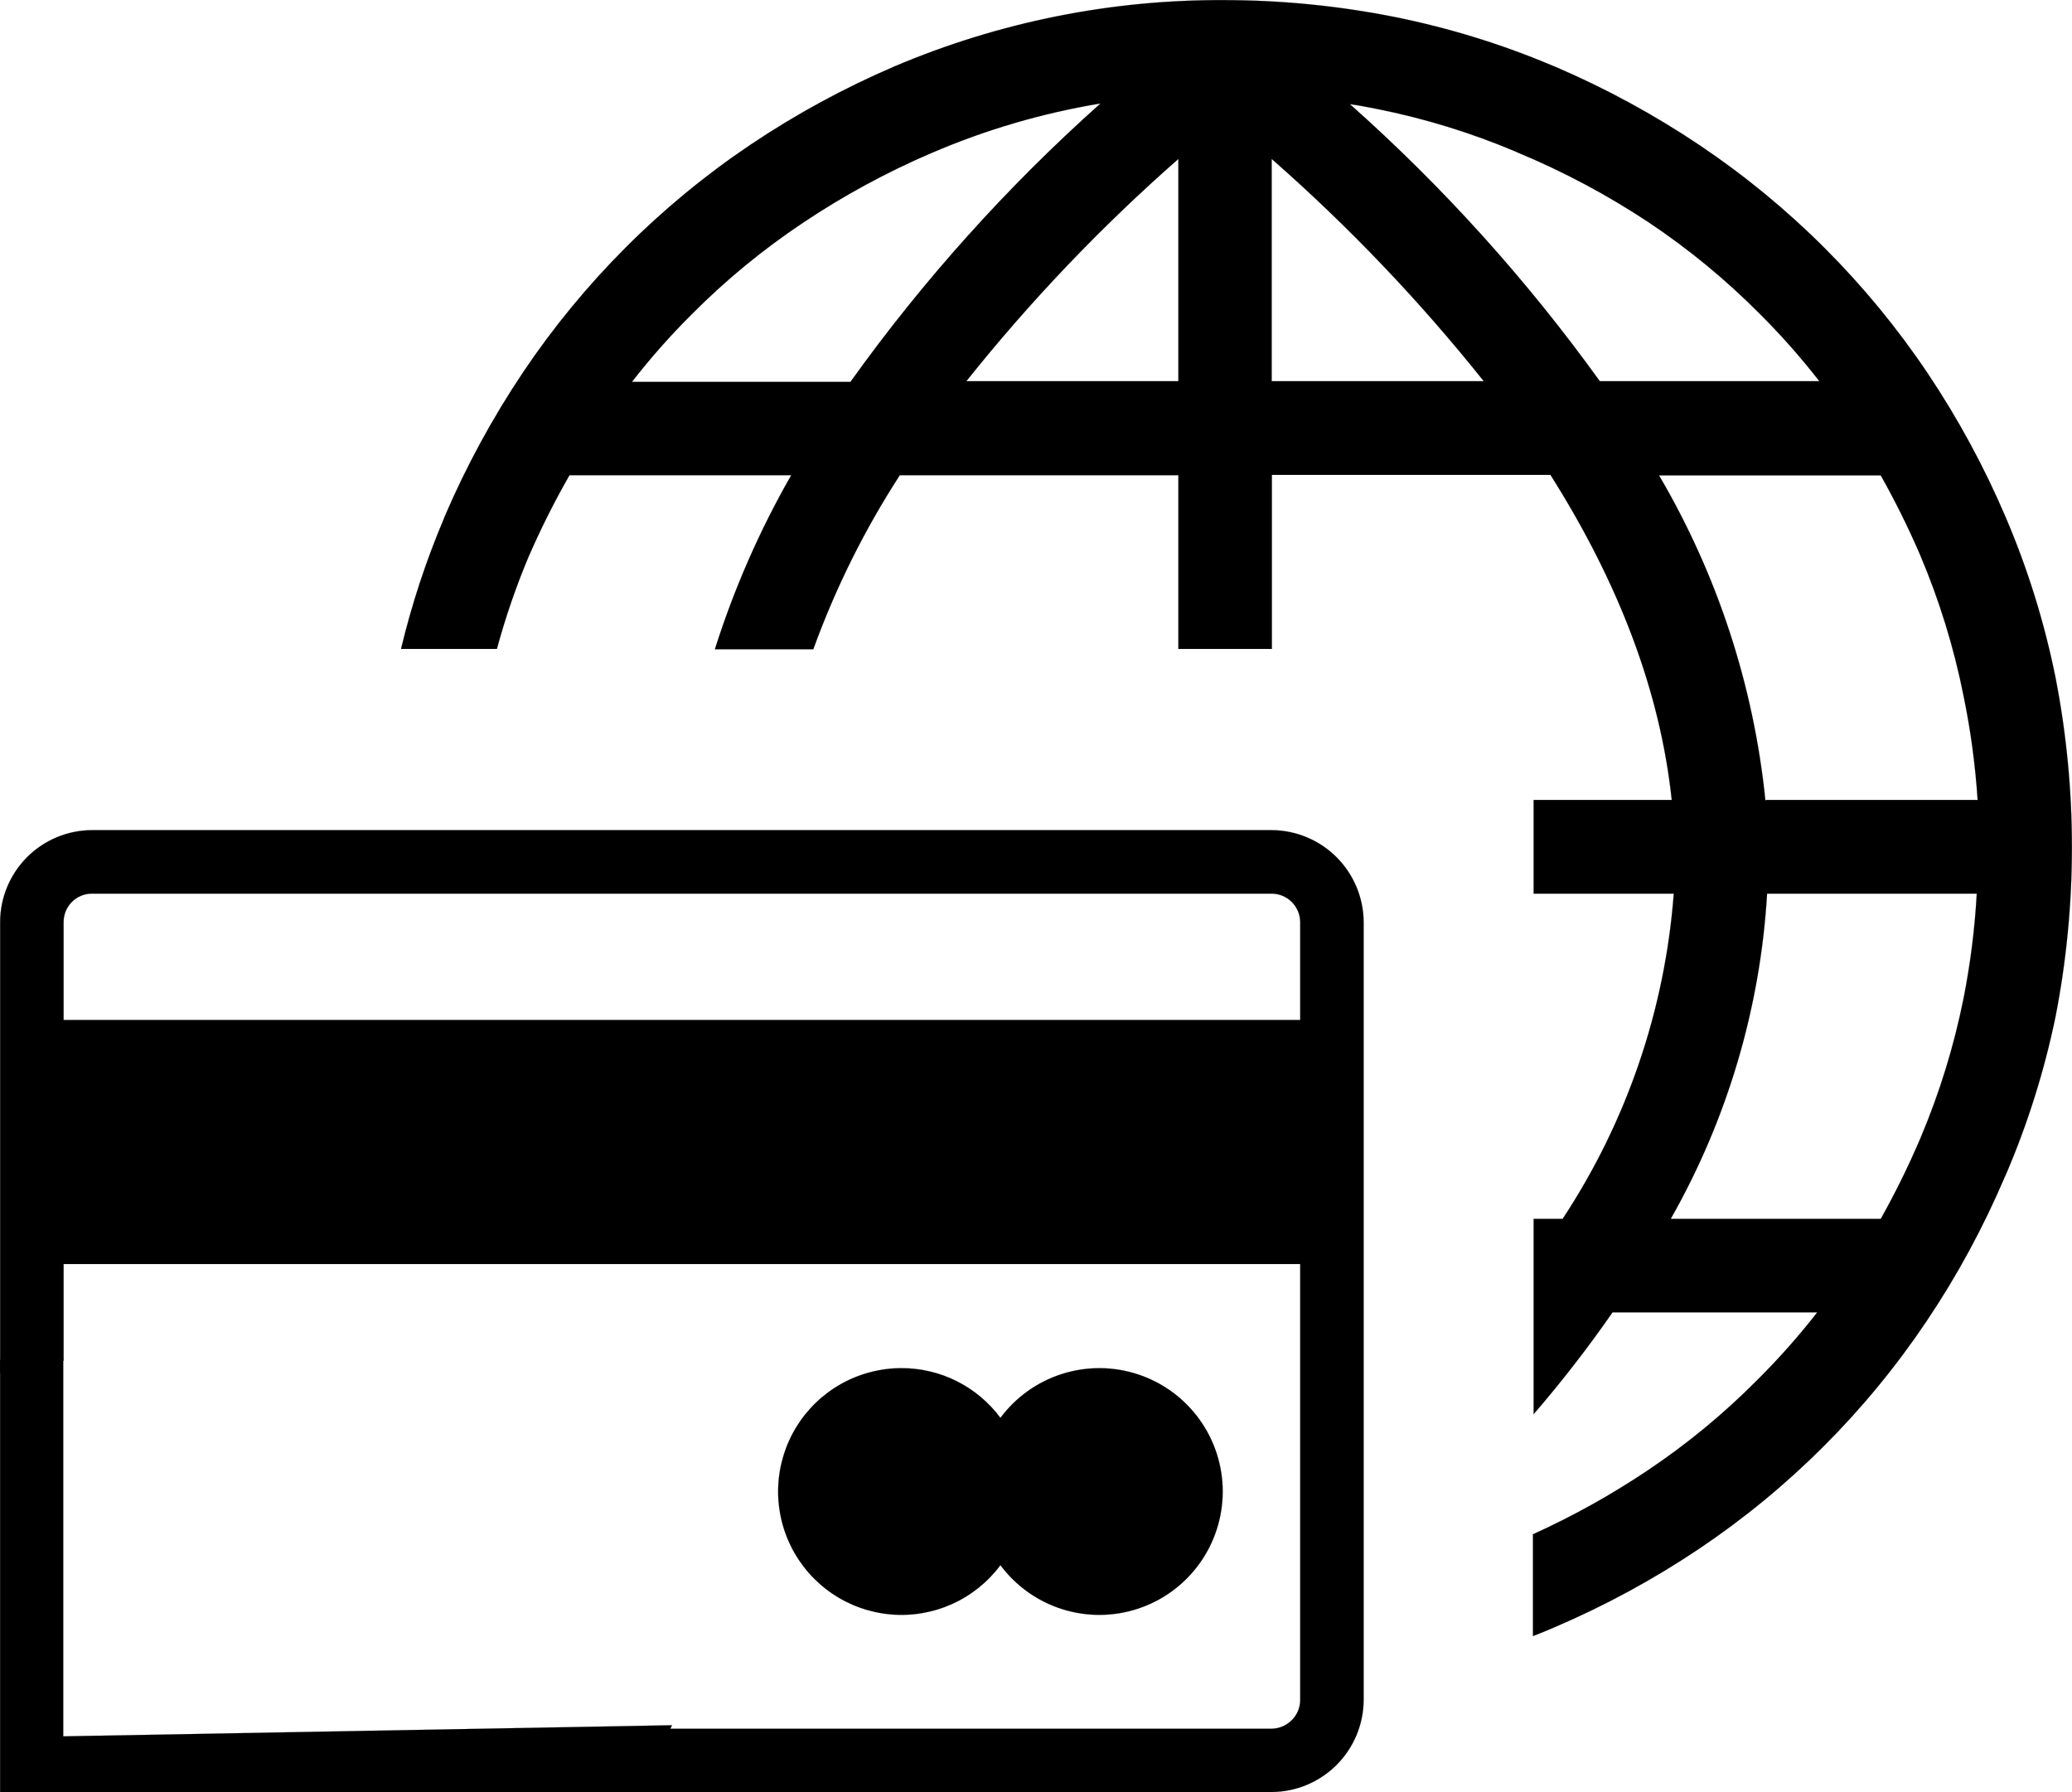<svg width="18921" height="16364" viewBox="0 0 18921 16364" fill="none" xmlns="http://www.w3.org/2000/svg">
<path d="M10049.6 944.658C9520.01 1032.25 9002.93 1183.63 8509.69 1395.49C8097.69 1571.71 7702.99 1785.91 7330.72 2035.34C6966.69 2278.33 6627.79 2557.03 6319.07 2867.29C6123.21 3061.93 5940.03 3268.92 5770.64 3486.99H7766.06C8431.23 2557.98 9197.07 1705.35 10049.6 944.658ZM840.977 7580.13H11612.8C11835.1 7581.35 12048 7670.21 12205.2 7827.42C12362.4 7984.63 12451.3 8197.5 12452.5 8419.83V15523.2C12451.3 15745.5 12362.4 15958.4 12205.2 16115.6C12048 16272.8 11835.1 16361.7 11612.8 16362.9H5804.73C5872.89 16177 5933.31 15984.9 5985.99 15785H11612.8C11681.5 15784 11747.1 15756.2 11795.6 15707.5C11820 15683.4 11839.5 15654.7 11852.8 15623.1C11866.1 15591.5 11873 15557.5 11873.1 15523.2V11541.6H580.705V12424.7C389.806 12473.4 196.378 12511.7 1.291 12539.3V8419.83C1.701 8197.25 90.299 7983.91 247.682 7826.52C405.064 7669.14 618.404 7580.54 840.977 7580.13ZM8232.38 12492.8C8407.95 12492.5 8581.14 12533.4 8738.01 12612.3C8894.89 12691.1 9031.06 12805.7 9135.58 12946.8C9276.92 12756.8 9474.51 12616.2 9700.29 12545C9926.08 12473.8 10168.6 12475.5 10393.3 12550C10618.1 12624.4 10813.6 12767.8 10952.2 12959.7C11090.9 13151.6 11165.5 13382.4 11165.5 13619.1C11165.5 13855.9 11090.9 14086.6 10952.2 14278.6C10813.6 14470.5 10618.1 14613.9 10393.3 14688.3C10168.6 14762.8 9926.08 14764.5 9700.29 14693.3C9474.51 14622 9276.92 14481.5 9135.58 14291.5C9020.85 14445.7 8868.58 14568 8693.26 14646.7C8517.93 14725.4 8325.39 14757.9 8133.94 14741.2C7942.49 14724.4 7758.5 14659 7599.49 14551.1C7440.47 14443.1 7311.72 14296.3 7225.48 14124.6C7139.24 13952.8 7098.38 13761.9 7106.78 13569.9C7115.19 13377.9 7172.58 13191.2 7273.51 13027.7C7374.43 12864.1 7515.52 12729.1 7683.36 12635.5C7851.2 12541.9 8040.2 12492.8 8232.38 12492.8ZM580.705 9313.75H11873.1V8419.83C11872.7 8350.92 11845.1 8284.96 11796.4 8236.24C11747.7 8187.51 11681.7 8159.96 11612.8 8159.55H840.977C806.74 8159.35 772.803 8165.94 741.132 8178.95C709.462 8191.95 680.688 8211.12 656.478 8235.33C632.269 8259.54 613.105 8288.31 600.098 8319.98C587.091 8351.65 580.499 8385.59 580.705 8419.83V9313.75ZM17174.6 11129.5C17305.5 10896.3 17423.9 10656.4 17529.3 10410.6L17538.6 10388.9C17711.7 9979.22 17843 9553.08 17930.6 9116.99C17993.1 8801.05 18033.5 8481.13 18051.4 8159.55H16136.6C16074.7 9203.88 15773.6 10220 15256.6 11129.5H17174.6ZM16613.7 11983.1H14725.2C14501.6 12305.4 14261.1 12615.7 14004.8 12912.7V11129.5H14269.7C14855.2 10242 15204.4 9219.74 15284.5 8159.55H14004.8V7304.36H15265.9C15162.6 6329.36 14793.4 5339.9 14158.2 4335.98H11614.4V5925.52H10760.7V4339.08H8216.88C7894.04 4837.23 7628.97 5370.51 7426.77 5928.62H6528.22C6703.31 5375.45 6937.02 4842.58 7225.37 4339.08H5200.52C5067.62 4571.11 4947.13 4810.04 4839.55 5054.84L4830.26 5074.98C4713.76 5351.63 4615.94 5635.78 4537.45 5925.52H3662.13C3758.94 5520.94 3889 5125.05 4050.99 4741.89L4060.29 4717.1C4257.74 4257 4497.34 3816.17 4776.03 3400.23C5327.38 2579.2 6032.95 1873.09 6853.56 1321.13C7269.31 1042.14 7710.17 802.516 8170.41 605.37C9125.67 200.054 10153.7 -5.564 11191.4 1.16C11711.6 2.259 12230.5 54.147 12740.7 156.086C13234.1 255.661 13716.3 404.624 14179.9 600.723L14203.1 610.018C14663.4 807.164 15104.2 1046.79 15520 1325.78C16341.7 1877.43 17048.3 2583.56 17600.6 3404.88C17879.4 3820.5 18118.5 4261.39 18314.8 4721.75C18516.4 5192.88 18669 5683.47 18770.3 6185.8C18970 7208.98 18970 8261.13 18770.3 9284.31C18668.2 9778.04 18516.6 10260.2 18317.9 10723.6L18307.1 10746.8C18111.1 11207.3 17872 11648.3 17592.9 12063.7C17041.2 12885.9 16334.5 13592.7 15512.2 14144.3C15096.5 14422.9 14655.6 14662 14195.4 14858.5C14130.3 14886.4 14065.2 14914.3 13998.6 14939.1V14009.6C14360.4 13845.8 14708.1 13652.5 15038.2 13431.7C15402.6 13188.6 15741.5 12909.4 16049.8 12598.2C16245.7 12403.5 16428.9 12196.5 16598.2 11978.5L16613.7 11983.1ZM16128.8 7304.36H18059.2C18038.4 6984.69 17995.4 6666.84 17930.6 6353.12C17842.1 5909.33 17708.2 5475.84 17530.9 5059.49C17424.6 4813.88 17305.7 4573.94 17174.6 4340.63H15149.7C15683.2 5248.71 16014.6 6261.2 16121.1 7309.01L16128.8 7304.36ZM8824.18 3480.79H10760.7V1451.27C10056.6 2069.29 9408.53 2748.45 8824.18 3480.79ZM11612.8 3480.79H13549.4C12965 2748.45 12317 2069.29 11612.8 1451.27V3480.79ZM14607.5 3480.79H16613.7C16444.4 3262.72 16261.2 3055.73 16065.3 2861.09C15756.6 2550.83 15417.7 2272.13 15053.7 2029.14C14678.6 1780.72 14280.7 1568.55 13865.4 1395.49L13845.3 1386.2C13435.3 1212.39 13008.5 1081.05 12571.8 994.234C12491.2 978.742 12416.9 963.249 12327 950.855C13178.4 1707.7 13943.7 2556.15 14609 3480.79H14607.5Z" fill="black"/>
<path d="M1 16363.2V12414.2H577.5V15854.7L6136.5 15753.2L5848.5 16363.2H1Z" fill="black"/>
<path d="M10049.6 944.658C9520.01 1032.25 9002.93 1183.63 8509.69 1395.49C8097.69 1571.71 7702.99 1785.91 7330.72 2035.34C6966.69 2278.33 6627.79 2557.03 6319.07 2867.29C6123.21 3061.93 5940.03 3268.92 5770.64 3486.99H7766.06C8431.23 2557.98 9197.07 1705.35 10049.6 944.658ZM840.977 7580.13H11612.8C11835.1 7581.35 12048 7670.21 12205.2 7827.42C12362.4 7984.63 12451.3 8197.5 12452.5 8419.83V15523.2C12451.3 15745.5 12362.4 15958.4 12205.2 16115.6C12048 16272.8 11835.1 16361.7 11612.8 16362.9H5804.73C5872.89 16177 5933.31 15984.9 5985.99 15785H11612.8C11681.5 15784 11747.1 15756.2 11795.6 15707.5C11820 15683.4 11839.5 15654.7 11852.8 15623.1C11866.1 15591.5 11873 15557.5 11873.1 15523.2V11541.6H580.705V12424.7C389.806 12473.4 196.378 12511.7 1.291 12539.3V8419.83C1.701 8197.25 90.299 7983.91 247.682 7826.52C405.064 7669.14 618.404 7580.54 840.977 7580.13ZM8232.38 12492.8C8407.95 12492.5 8581.14 12533.4 8738.01 12612.3C8894.89 12691.1 9031.06 12805.7 9135.58 12946.8C9276.92 12756.8 9474.51 12616.2 9700.29 12545C9926.08 12473.8 10168.6 12475.5 10393.3 12550C10618.1 12624.4 10813.6 12767.8 10952.2 12959.7C11090.9 13151.6 11165.5 13382.4 11165.5 13619.1C11165.5 13855.9 11090.9 14086.6 10952.2 14278.6C10813.6 14470.5 10618.1 14613.9 10393.3 14688.3C10168.6 14762.8 9926.08 14764.5 9700.29 14693.3C9474.51 14622 9276.92 14481.5 9135.58 14291.5C9020.85 14445.7 8868.58 14568 8693.26 14646.7C8517.93 14725.4 8325.39 14757.9 8133.94 14741.2C7942.49 14724.4 7758.5 14659 7599.49 14551.1C7440.47 14443.1 7311.72 14296.3 7225.48 14124.6C7139.24 13952.8 7098.38 13761.9 7106.78 13569.9C7115.19 13377.9 7172.58 13191.2 7273.51 13027.7C7374.43 12864.1 7515.52 12729.1 7683.36 12635.5C7851.2 12541.9 8040.2 12492.8 8232.38 12492.8ZM580.705 9313.75H11873.1V8419.83C11872.7 8350.92 11845.1 8284.96 11796.4 8236.24C11747.7 8187.51 11681.7 8159.96 11612.8 8159.55H840.977C806.74 8159.35 772.803 8165.94 741.132 8178.95C709.462 8191.95 680.688 8211.12 656.478 8235.33C632.269 8259.54 613.105 8288.31 600.098 8319.98C587.091 8351.65 580.499 8385.59 580.705 8419.83V9313.75ZM17174.6 11129.5C17305.5 10896.3 17423.9 10656.4 17529.3 10410.6L17538.6 10388.9C17711.7 9979.22 17843 9553.08 17930.6 9116.99C17993.1 8801.05 18033.5 8481.13 18051.4 8159.55H16136.6C16074.7 9203.88 15773.6 10220 15256.6 11129.5H17174.6ZM16613.7 11983.1H14725.2C14501.6 12305.4 14261.1 12615.7 14004.8 12912.7V11129.5H14269.7C14855.2 10242 15204.4 9219.74 15284.5 8159.55H14004.8V7304.36H15265.9C15162.6 6329.36 14793.4 5339.9 14158.2 4335.98H11614.4V5925.52H10760.7V4339.08H8216.88C7894.04 4837.23 7628.97 5370.51 7426.77 5928.62H6528.22C6703.31 5375.45 6937.02 4842.58 7225.37 4339.08H5200.52C5067.62 4571.11 4947.13 4810.04 4839.55 5054.84L4830.26 5074.98C4713.76 5351.63 4615.94 5635.78 4537.45 5925.52H3662.13C3758.94 5520.94 3889 5125.05 4050.99 4741.89L4060.29 4717.1C4257.74 4257 4497.34 3816.17 4776.03 3400.23C5327.38 2579.2 6032.95 1873.09 6853.56 1321.13C7269.31 1042.14 7710.17 802.516 8170.41 605.37C9125.67 200.054 10153.7 -5.564 11191.4 1.16C11711.6 2.259 12230.5 54.147 12740.7 156.086C13234.1 255.661 13716.3 404.624 14179.9 600.723L14203.1 610.018C14663.4 807.164 15104.2 1046.79 15520 1325.78C16341.7 1877.43 17048.3 2583.56 17600.6 3404.88C17879.4 3820.5 18118.5 4261.39 18314.8 4721.75C18516.4 5192.88 18669 5683.47 18770.3 6185.8C18970 7208.98 18970 8261.13 18770.3 9284.31C18668.2 9778.04 18516.6 10260.2 18317.9 10723.6L18307.1 10746.8C18111.1 11207.3 17872 11648.3 17592.9 12063.7C17041.2 12885.9 16334.5 13592.7 15512.2 14144.3C15096.5 14422.9 14655.6 14662 14195.4 14858.5C14130.3 14886.4 14065.2 14914.3 13998.6 14939.1V14009.6C14360.4 13845.8 14708.1 13652.5 15038.2 13431.7C15402.6 13188.6 15741.5 12909.4 16049.8 12598.2C16245.7 12403.5 16428.9 12196.5 16598.2 11978.5L16613.7 11983.1ZM16128.8 7304.36H18059.2C18038.4 6984.69 17995.4 6666.84 17930.6 6353.12C17842.1 5909.33 17708.2 5475.84 17530.9 5059.49C17424.6 4813.88 17305.7 4573.94 17174.6 4340.63H15149.7C15683.2 5248.71 16014.6 6261.2 16121.1 7309.01L16128.8 7304.36ZM8824.18 3480.79H10760.7V1451.27C10056.6 2069.29 9408.53 2748.45 8824.18 3480.79ZM11612.8 3480.79H13549.4C12965 2748.45 12317 2069.29 11612.8 1451.27V3480.79ZM14607.5 3480.79H16613.7C16444.4 3262.72 16261.2 3055.73 16065.3 2861.09C15756.6 2550.83 15417.7 2272.13 15053.7 2029.14C14678.6 1780.72 14280.7 1568.55 13865.4 1395.49L13845.3 1386.2C13435.3 1212.39 13008.5 1081.05 12571.8 994.234C12491.2 978.742 12416.9 963.249 12327 950.855C13178.4 1707.7 13943.7 2556.15 14609 3480.79H14607.5Z" stroke="black"/>
<path d="M1 16363.2V12414.2H577.5V15854.7L6136.5 15753.2L5848.5 16363.2H1Z" stroke="black"/>
</svg>
